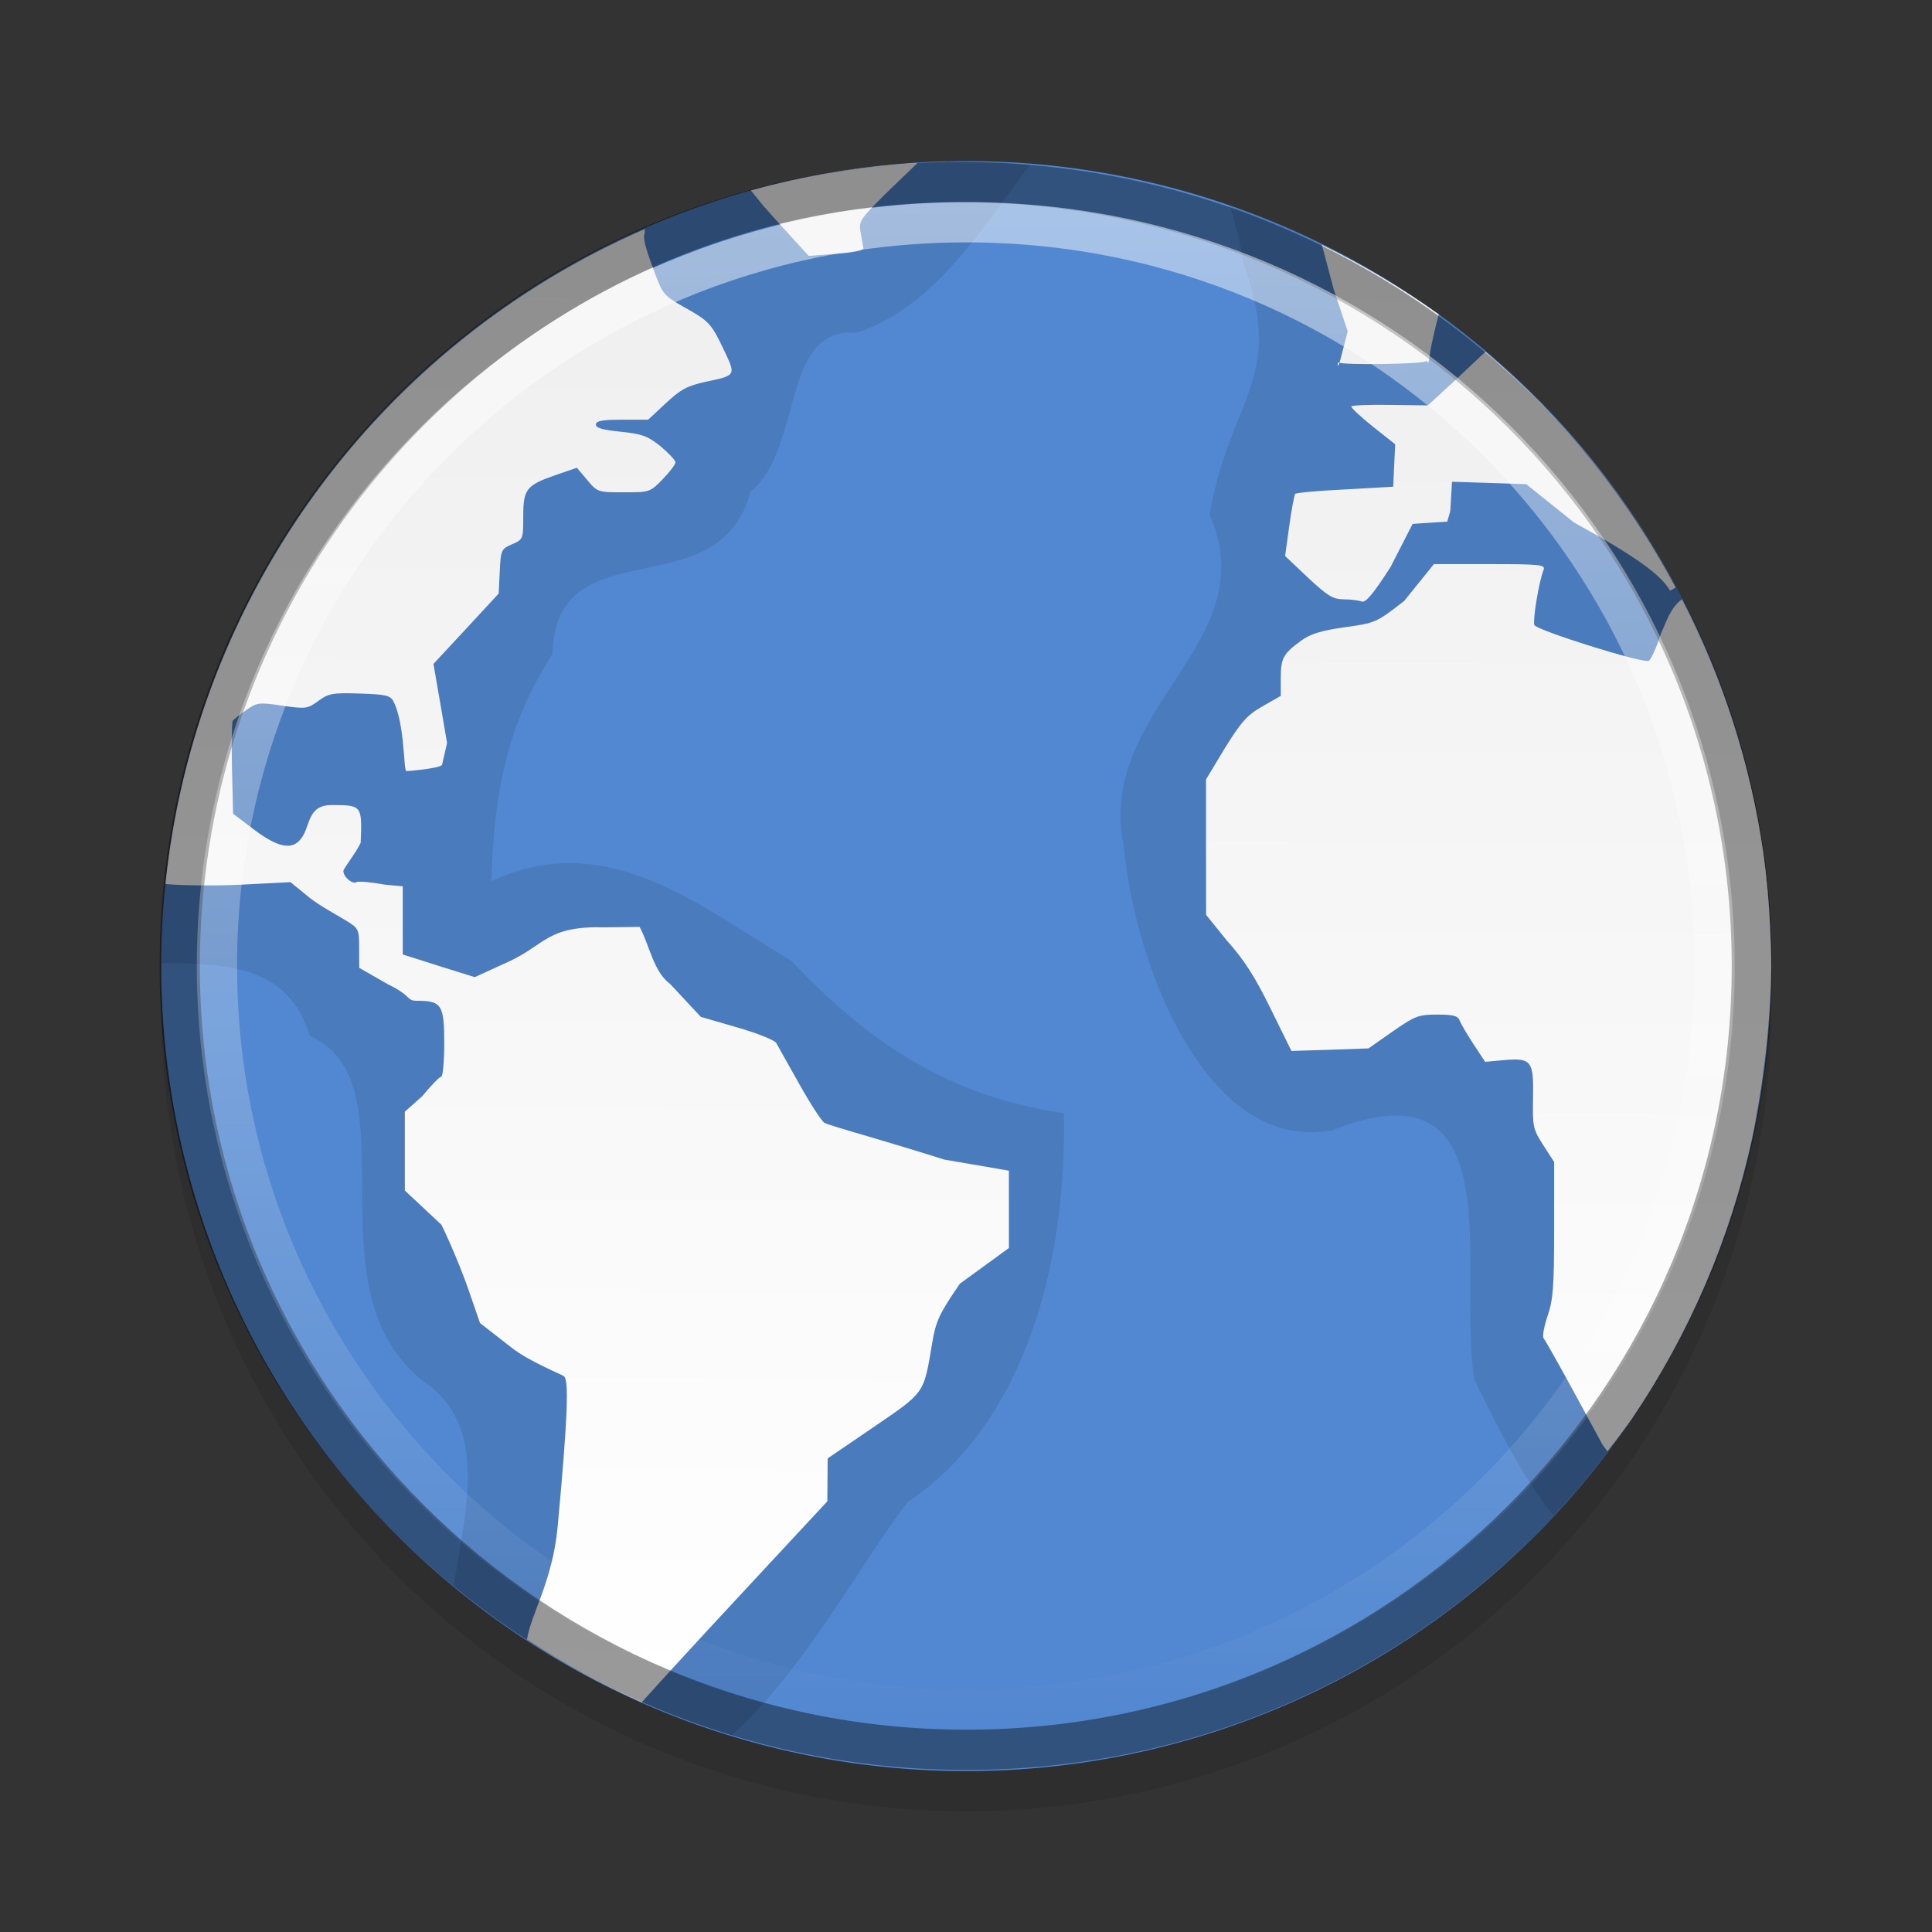 <svg xmlns="http://www.w3.org/2000/svg" xmlns:svg="http://www.w3.org/2000/svg" xmlns:xlink="http://www.w3.org/1999/xlink" id="svg2" version="1.1" viewBox="0 0 48 48"><rect x="0" y="0" width="48" height="48" fill="#333333" stroke="none"/><defs id="0"><linearGradient id="linearGradient4334"><stop id="stop4336" stop-color="#eee"/><stop id="stop4338" offset="1" stop-color="#fff"/></linearGradient><linearGradient id="2" x2="0" y1="10.765" y2="40.485" gradientTransform="matrix(1.185 0 0 1.277 -9.01 995.63)" gradientUnits="userSpaceOnUse"><stop id="A" stop-color="#fff"/><stop id="B" offset="1" stop-color="#fff" stop-opacity="0"/></linearGradient><linearGradient id="linearGradient4340" x1="44.098" x2="43.918" y1="4.191" y2="42.237" gradientUnits="userSpaceOnUse" xlink:href="#linearGradient4334"/></defs><g id="1" transform="translate(0,-1004.36)"><path id="5" d="m 44.006,1029.362 a 20,20 0 1 1 -40,0 20,20 0 1 1 40,0 z" opacity=".1"/><path id="6" fill="#5288d1" d="m 44.006,1028.362 a 20,20 0 1 1 -40,0 20,20 0 1 1 40,0 z"/><path id="path4346" d="M 24.59,4.01 A 20,20 0 0 0 4.01,23.924 c 1.686,0.015 3.158,0.085 3.688,1.814 2.689,1.199 -0.221,6.485 3,8.709 1.408,1.13 0.865,3.114 0.574,4.947 a 20,20 0 0 0 6.906,3.715 c 1.779,-1.569 3.277,-4.384 4.377,-5.795 3.059,-2.047 3.951,-6.254 3.875,-9.658 -2.957,-0.433 -4.921,-1.834 -6.779,-3.793 -2.254,-1.331 -4.558,-3.316 -7.443,-1.969 0.063,-1.923 0.283,-3.74 1.52,-5.648 0.073,-3.19 4.141,-1.076 4.916,-4.029 1.328,-1.089 0.739,-4.112 2.645,-3.951 1.939,-0.66 3.018,-2.479 4.307,-4.176 a 20,20 0 0 0 -1.004,-0.08 z m 5.971,1.102 c 0.139,0.475 0.269,0.97 0.348,1.486 1.018,2.856 -0.344,3.253 -0.857,6.193 1.427,3.196 -2.888,4.828 -2.121,8.291 0.212,2.579 1.941,7.617 5.184,6.996 4.529,-1.795 3.075,3.512 3.514,6.189 0.56,1.169 1.236,2.489 1.967,3.381 A 20,20 0 0 0 44.006,24.002 20,20 0 0 0 30.561,5.111 Z" opacity=".1" transform="translate(0,1004.36)"/><path id="path4324" fill="url(#linearGradient4340)" d="m 22.795,4.049 c -1.4,0.082 -2.787,0.31 -4.139,0.682 l 0.305,0.377 c 0.141,0.162 0.452,0.507 0.693,0.77 l 0.439,0.479 0.686,-0.053 c 0.383,-0.025 0.68,-0.082 0.672,-0.135 -0.008,-0.047 -0.038,-0.222 -0.068,-0.387 -0.052,-0.285 -0.024,-0.33 0.639,-0.988 z M 16.016,5.693 C 9.405,8.574 4.856,14.79 4.111,21.963 c 0.338,0.037 1.269,0.048 1.895,0.016 l 1.211,-0.062 0.465,0.379 c 0.255,0.206 0.742,0.467 0.919,0.578 0.311,0.19 0.322,0.215 0.322,0.684 l 0.002,0.488 0.712,0.408 c 0.606,0.291 0.451,0.41 0.722,0.41 0.616,0 0.678,0.101 0.678,1.059 5e-6,0.457 -0.035,0.828 -0.076,0.828 -0.041,0 -0.254,0.22 -0.473,0.486 l -0.43,0.382 0,0.977 0,0.982 0.909,0.851 c 0.205,0.414 0.505,1.129 0.666,1.596 l 0.293,0.846 0.787,0.613 c 0.433,0.34 1.219,0.654 1.294,0.705 0.125,0.078 0.111,0.904 -0.152,3.739 -0.126,1.359 -0.673,2.193 -0.761,2.806 0.906,0.596 1.859,1.117 2.85,1.559 l 0.658,-0.727 c 0.328,-0.362 1.352,-1.469 2.275,-2.461 l 1.678,-1.805 0.004,-0.533 0.004,-0.533 1.148,-0.783 c 1.276,-0.871 1.236,-0.816 1.445,-2.061 0.096,-0.574 0.173,-0.738 0.691,-1.496 l 1.219,-0.887 0,-0.961 0,-0.961 -1.604,-0.275 c -0.532,-0.169 -1.392,-0.43 -1.912,-0.582 -0.52,-0.15 -0.999,-0.295 -1.064,-0.33 -0.066,-0.033 -0.346,-0.463 -0.623,-0.957 -0.277,-0.494 -0.536,-0.95 -0.576,-1.027 -0.04,-0.072 -0.479,-0.247 -0.975,-0.389 L 17.412,25.264 16.652,24.449 c -0.417,-0.309 -0.508,-0.945 -0.76,-1.42 l -0.868,0.01 C 13.588,23 13.558,23.468 12.643,23.889 L 11.795,24.277 11,24.029 l -0.994,-0.315 0,-0.848 0,-0.846 -0.436,-0.04 c -0.35,-0.065 -0.671,-0.092 -0.713,-0.064 -0.1,0.063 -0.326,-0.13 -0.326,-0.275 0,-0.065 0.304,-0.436 0.43,-0.702 C 9,20 8.99,20.002 8.225,20.002 c -0.512,0 -0.523,0.402 -0.664,0.701 -0.214,0.441 -0.586,0.413 -1.258,-0.098 l -0.512,-0.389 -0.027,-1.125 c -0.014,-0.616 -0.006,-1.148 0.018,-1.184 0.024,-0.032 0.172,-0.148 0.33,-0.26 0.269,-0.195 0.324,-0.202 0.902,-0.113 0.585,0.081 0.628,0.076 0.893,-0.119 0.252,-0.183 0.348,-0.208 1.029,-0.184 0.653,0.02 0.763,0.048 0.84,0.197 0.287,0.563 0.245,1.73 0.321,1.73 0.049,0 0.779,-0.061 0.884,-0.15 l 0.126,-0.549 -0.168,-0.982 -0.17,-0.982 0.811,-0.873 0.809,-0.875 0.027,-0.549 c 0.025,-0.53 0.036,-0.559 0.305,-0.676 C 12.995,13.405 13,13.395 13,12.832 c 0,-0.682 0.074,-0.778 0.822,-1.035 l 0.51,-0.176 0.258,0.305 c 0.253,0.305 0.269,0.305 0.906,0.305 0.638,0 0.654,-1.9e-5 0.967,-0.324 0.175,-0.18 0.318,-0.366 0.318,-0.422 0,-0.048 -0.167,-0.228 -0.371,-0.398 -0.321,-0.257 -0.455,-0.304 -0.988,-0.361 -0.436,-0.043 -0.617,-0.089 -0.617,-0.18 0,-0.087 0.157,-0.119 0.65,-0.119 l 0.648,0 0.447,-0.416 c 0.37,-0.345 0.534,-0.425 0.971,-0.523 0.766,-0.16 0.765,-0.157 0.477,-0.766 -0.326,-0.687 -0.372,-0.739 -0.996,-1.088 -0.495,-0.278 -0.541,-0.33 -0.727,-0.834 -0.206,-0.56 -0.322,-0.871 -0.254,-1.021 -0.001,-0.01 -0.006,-0.16 -0.006,-0.016 -0.002,-0.023 -5.5e-4,-0.045 0,-0.068 z m 16.826,0.391 0.297,1.117 0.344,1.029 -0.172,0.668 c -0.094,0.368 -0.085,0.08 -0.062,0.106 0.076,0.072 2.151,0.048 2.199,-0.037 0.026,-0.042 0.022,0.224 0.074,-0.149 0.044,-0.319 0.17,-0.803 0.223,-1.008 C 34.827,7.154 33.856,6.577 32.842,6.084 Z m 4.061,2.658 -0.756,0.711 -0.674,0.619 -0.928,-0.012 c -0.51,-0.01 -0.947,0.01 -0.971,0.035 -0.024,0.022 0.212,0.244 0.523,0.494 l 0.566,0.449 -0.025,0.527 -0.025,0.527 -1.193,0.068 c -0.657,0.03 -1.216,0.082 -1.24,0.109 -0.024,0.023 -0.091,0.381 -0.148,0.791 l -0.104,0.754 0.568,0.537 c 0.485,0.451 0.617,0.538 0.885,0.539 0.173,0 0.376,0.025 0.449,0.055 0.098,0.037 0.288,-0.189 0.717,-0.857 l 0.549,-1.072 0.43,-0.029 0.43,-0.027 0.076,-0.262 0.043,-0.729 0.922,0.029 0.922,0.031 1.184,0.95 c 1.506,0.828 2.147,1.284 2.389,1.693 0.02,-0.004 0.081,-0.042 0.139,-0.078 -1.191,-2.233 -2.795,-4.219 -4.727,-5.854 z m -1.279,5.274 -0.737,0.914 c -0.691,0.539 -0.716,0.548 -1.477,0.654 -0.577,0.081 -0.85,0.165 -1.074,0.326 -0.452,0.327 -0.516,0.443 -0.516,0.932 l 0,0.447 -0.451,0.258 c -0.38,0.216 -0.529,0.379 -0.945,1.053 l -0.461,0.765 0,1.682 0.002,1.682 0.521,0.645 c 0.414,0.459 0.685,0.879 1.076,1.674 l 0.523,1.062 0.957,-0.029 L 34,26.047 34.6,25.627 c 0.553,-0.383 0.638,-0.42 1.104,-0.42 0.402,0 0.516,0.03 0.561,0.148 0.031,0.082 0.186,0.346 0.344,0.588 l 0.289,0.438 0.469,-0.043 c 0.683,-0.058 0.739,0.015 0.721,0.941 -0.014,0.709 1.78e-4,0.776 0.254,1.172 l 0.27,0.418 0,1.678 c 0,1.427 -0.025,1.746 -0.164,2.152 -0.089,0.262 -0.133,0.509 -0.096,0.553 0.037,0.04 0.38,0.65 0.764,1.355 l 0.697,1.283 0.123,0.168 c 0.171,-0.217 0.338,-0.437 0.5,-0.66 0.039,-0.054 0.077,-0.108 0.115,-0.162 1.427,-2.108 2.439,-4.469 2.98,-6.957 0.071,-0.335 0.13,-0.667 0.184,-0.998 0.033,-0.199 0.063,-0.398 0.09,-0.598 0.051,-0.382 0.094,-0.761 0.125,-1.135 0.046,-0.514 0.072,-1.029 0.078,-1.545 l 0,-0.002 c -0.002,-0.324 -0.016,-0.648 -0.031,-0.973 -0.027,-0.619 -0.083,-1.236 -0.168,-1.85 -0.32,-2.194 -1.002,-4.319 -2.02,-6.289 -0.299,0.214 -0.393,0.584 -0.518,0.836 -0.113,0.361 -0.253,0.669 -0.311,0.693 -0.164,0.064 -2.79,-0.761 -2.84,-0.891 -0.041,-0.108 0.104,-1.041 0.231,-1.373 0.048,-0.123 -0.087,-0.139 -1.336,-0.139 l -1.391,0 z" transform="translate(0,1004.36)"/><g id="9" fill="none"><path id="F" stroke="#000" d="m 24.013,1008.884 c -2.552,-0.021 -4.989,0.455 -7.223,1.337 -4.65e-4,10e-5 -9.29e-4,3e-4 -0.001,5e-4 -7.221,2.851 -12.324,9.937 -12.324,18.137 0,10.736 8.749,19.475 19.548,19.475 10.799,0 19.511,-8.738 19.511,-19.475 0,-10.737 -8.712,-19.385 -19.511,-19.475 z" opacity=".4"/><path id="E" stroke="url(#2)" d="m 24.013,1009.882 c -10.344,0 -18.623,8.314 -18.623,18.477 0,10.164 8.278,18.477 18.623,18.477 10.344,0 18.586,-8.31 18.586,-18.477 0,-10.167 -8.241,-18.477 -18.586,-18.477 z" opacity=".5"/></g></g></svg>